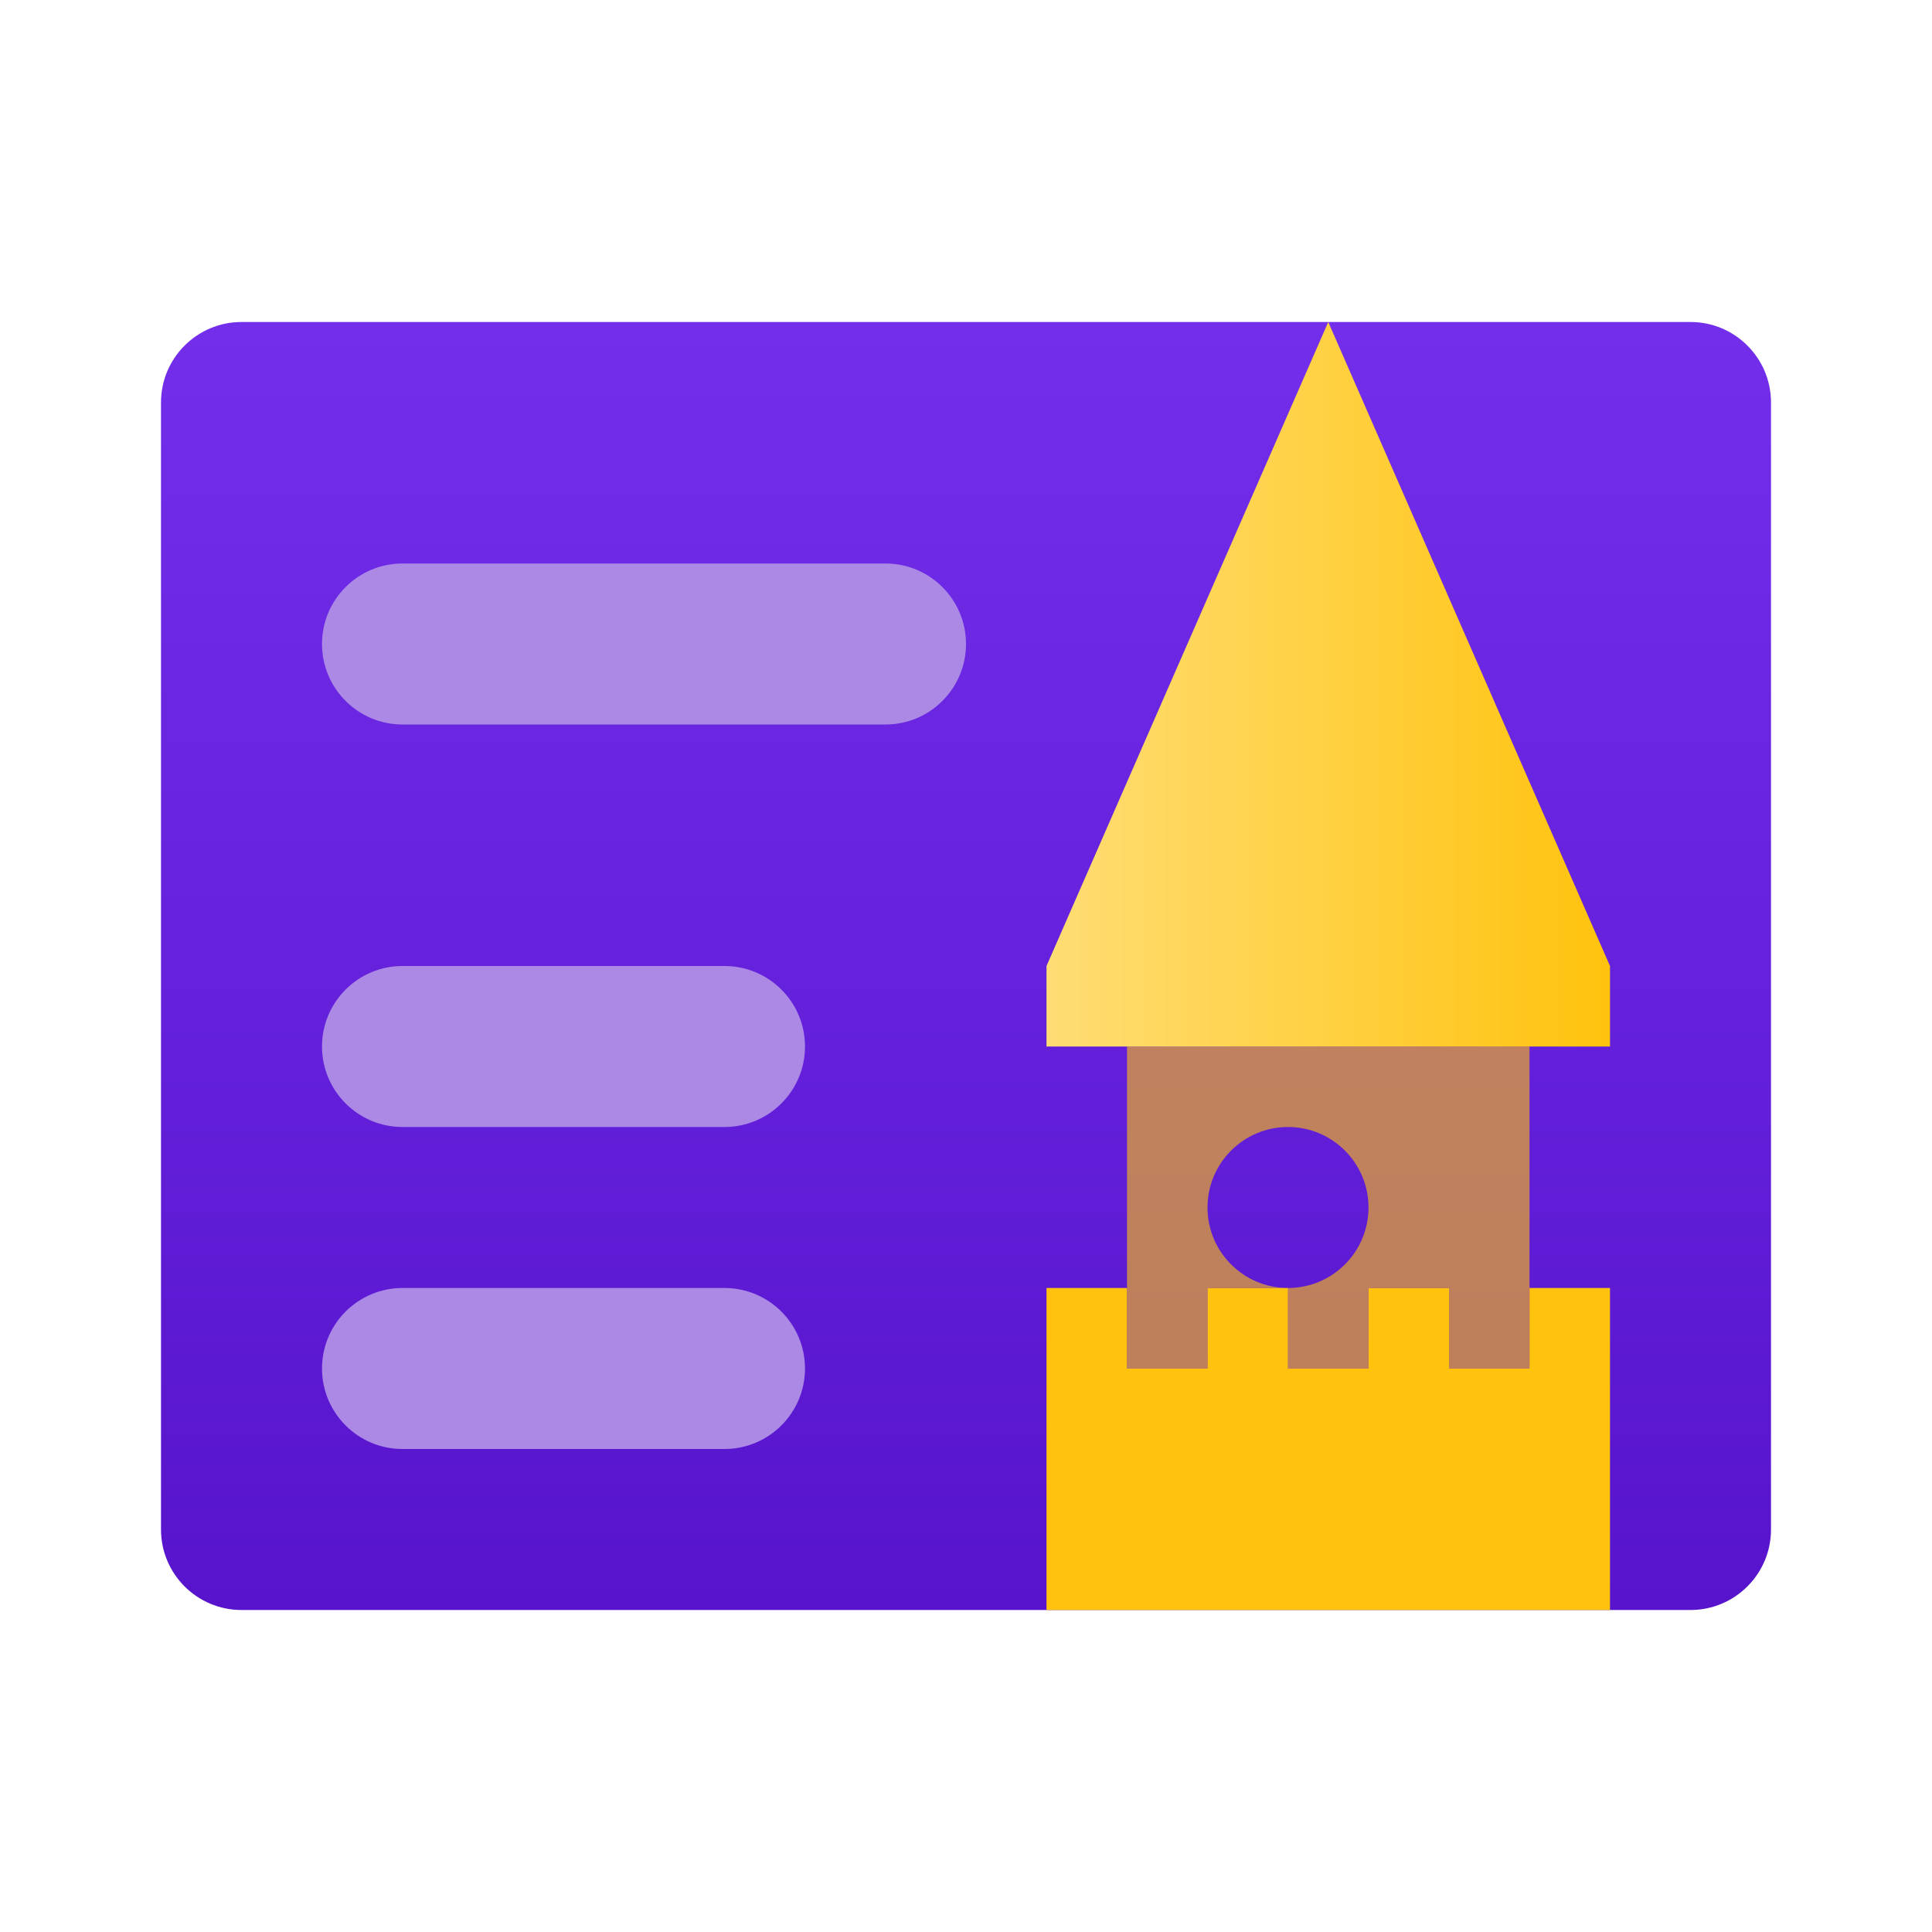 <svg width="24" height="24" viewBox="0 0 24 24" fill="none" xmlns="http://www.w3.org/2000/svg">
<path d="M22 5C22 4.448 21.552 4 21 4H3C2.448 4 2 4.448 2 5V19C2 19.552 2.448 20 3 20H21C21.552 20 22 19.552 22 19V5Z" fill="url(#paint0_linear_9_8499)"/>
<path d="M9 16C9.552 16 10 16.448 10 17V17C10 17.552 9.552 18 9 18H5C4.448 18 4 17.552 4 17V17C4 16.448 4.448 16 5 16H9Z" fill="#AB89E5"/>
<path d="M10 13C10 13.552 9.552 14 9 14H5C4.448 14 4 13.552 4 13V13C4 12.448 4.448 12 5 12H9C9.552 12 10 12.448 10 13V13Z" fill="#AB89E5"/>
<path d="M12 8C12 8.552 11.552 9 11 9H5C4.448 9 4 8.552 4 8V8C4 7.448 4.448 7 5 7H11C11.552 7 12 7.448 12 8V8Z" fill="#AB89E5"/>
<path opacity="0.6" fill-rule="evenodd" clip-rule="evenodd" d="M14 17H15V16H16V17H17V16H18V17H19V13H14V17ZM16 14C16.552 14 17 14.448 17 15C17 15.552 16.552 16 16 16C15.448 16 15 15.552 15 15C15 14.448 15.448 14 16 14Z" fill="#FFC30D"/>
<path d="M13 12V13H20V12L16.5 4L13 12Z" fill="url(#paint1_linear_9_8499)"/>
<path d="M17 17H16V16H15V17H14V16H13V20H20V16H19V17H18V16H17V17Z" fill="#FFC30D"/>
<defs>
<linearGradient id="paint0_linear_9_8499" x1="12" y1="4" x2="12" y2="20" gradientUnits="userSpaceOnUse">
<stop stop-color="#732EEB"/>
<stop offset="1" stop-color="#5714CC"/>
</linearGradient>
<linearGradient id="paint1_linear_9_8499" x1="13" y1="12" x2="20" y2="12" gradientUnits="userSpaceOnUse">
<stop stop-color="#FFDD75"/>
<stop offset="1" stop-color="#FFC30D"/>
</linearGradient>
</defs>
</svg>
